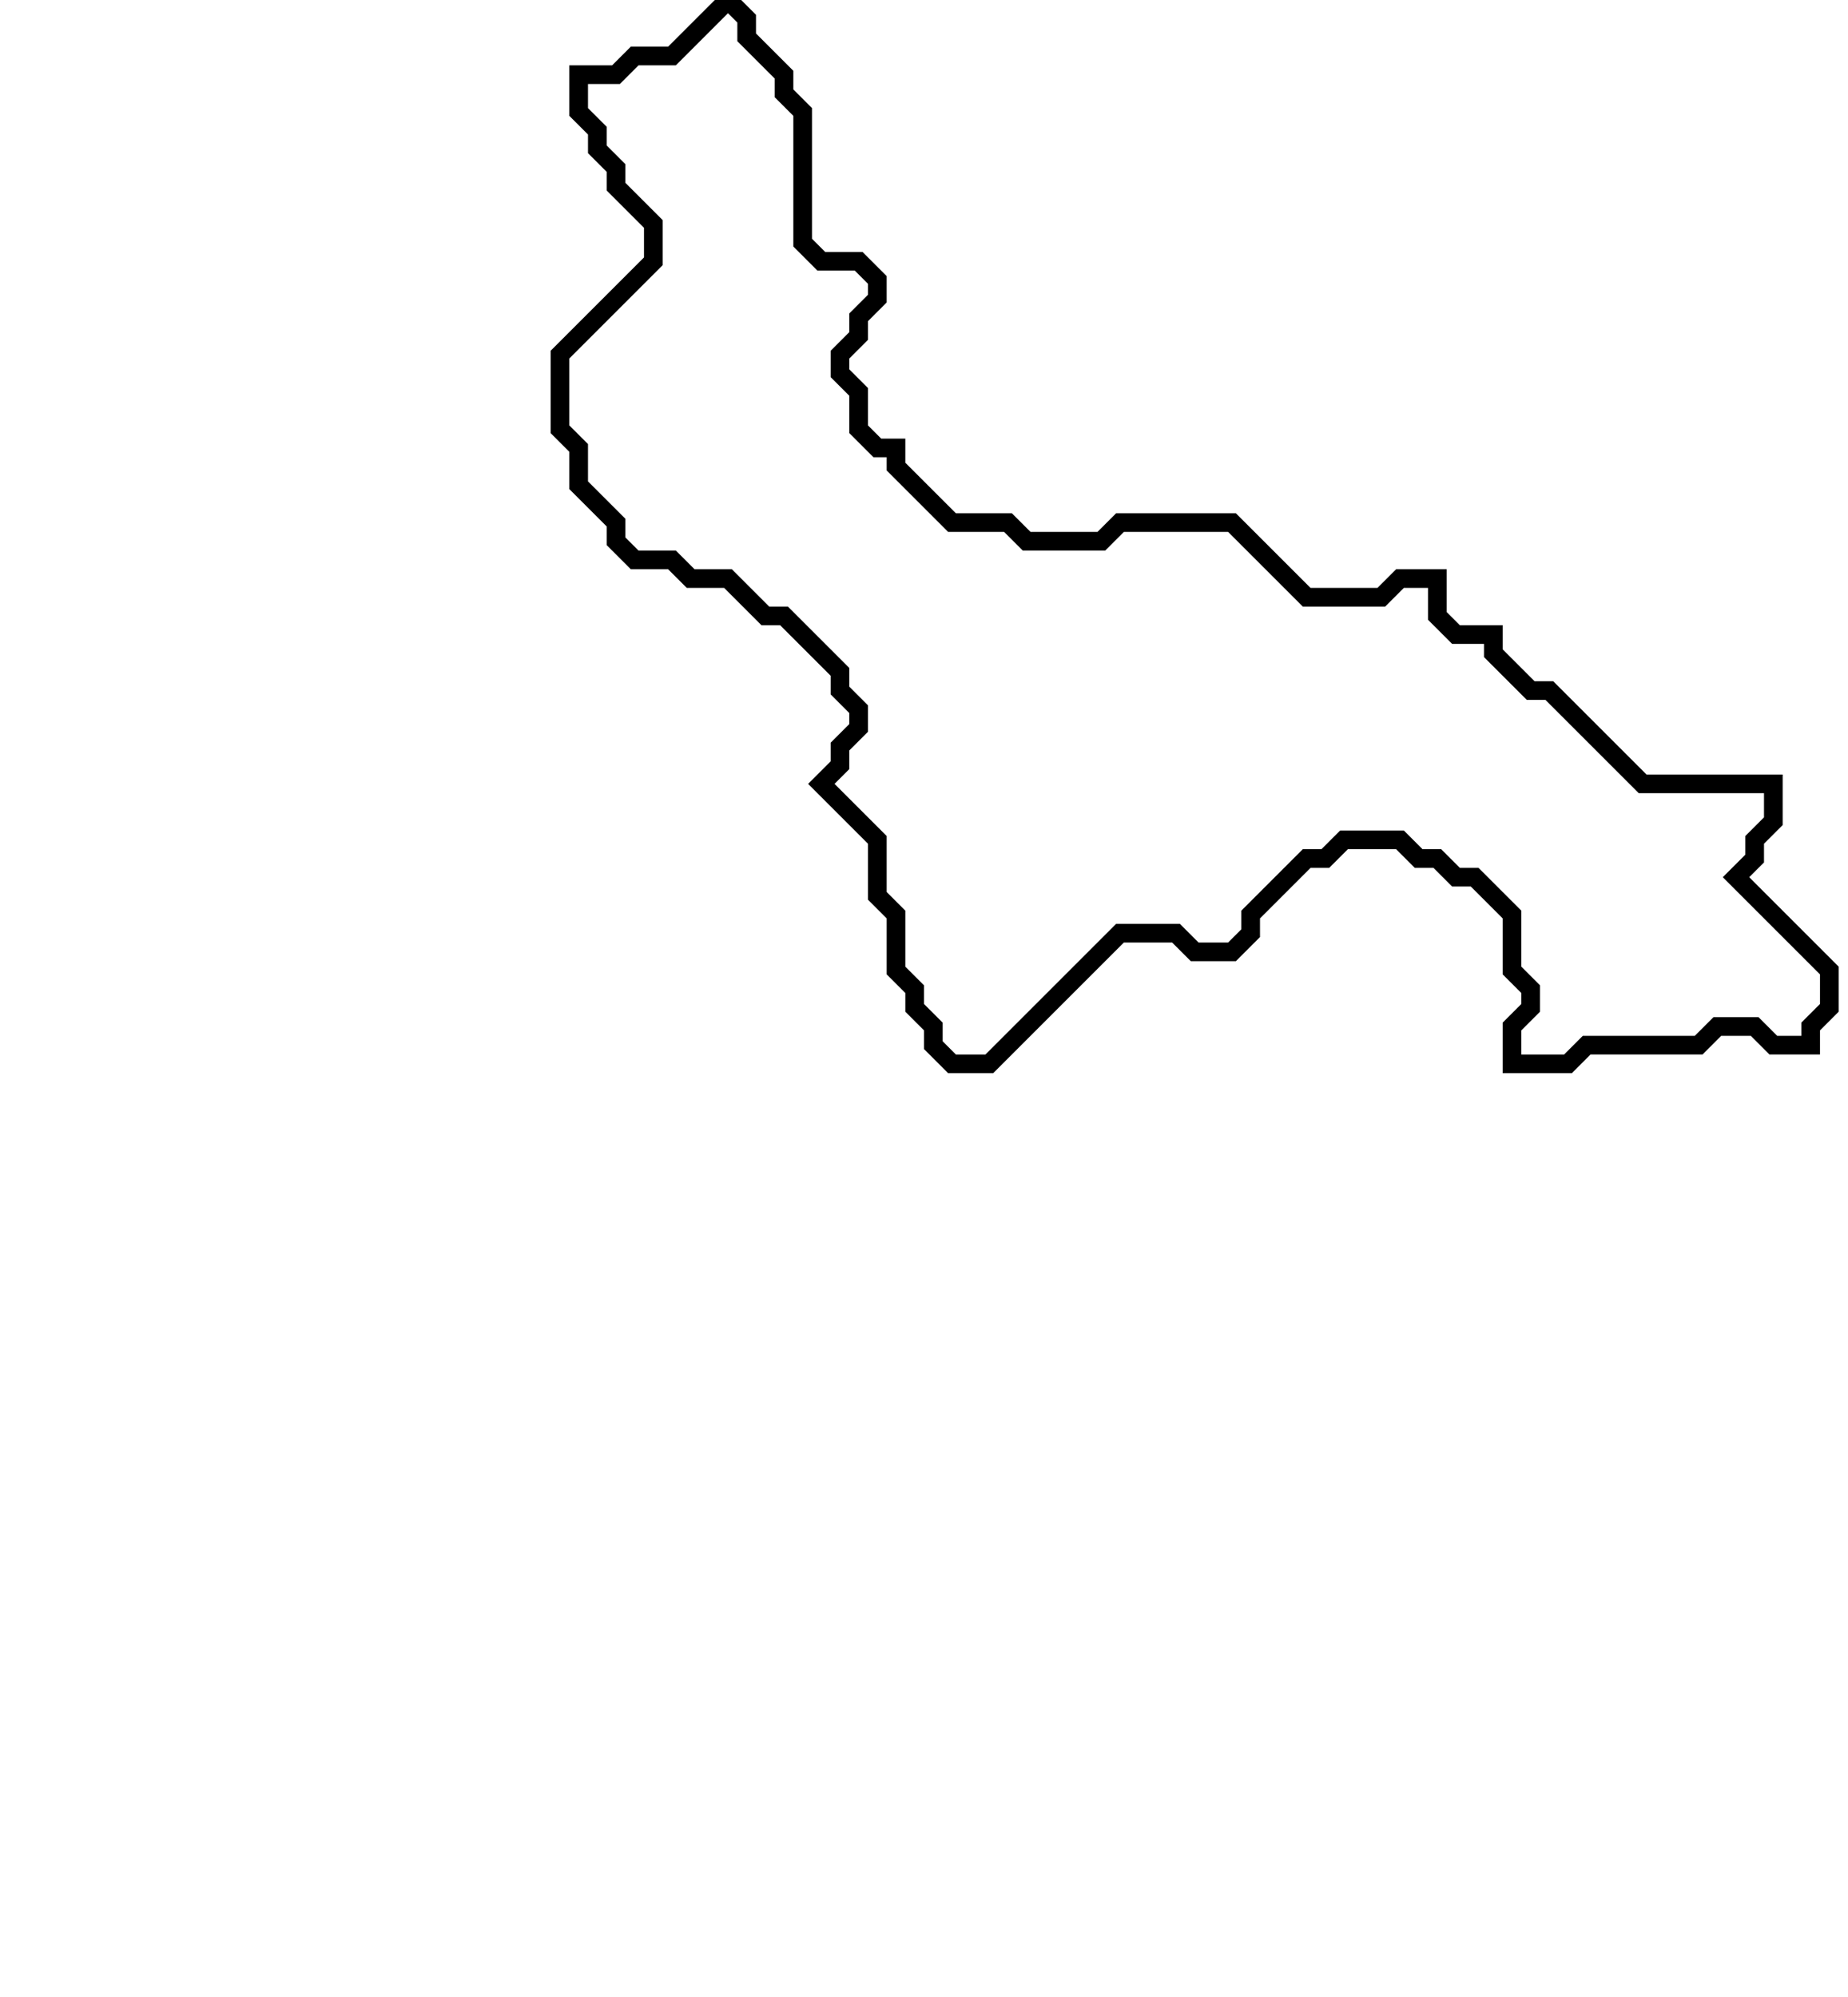 <svg xmlns="http://www.w3.org/2000/svg" width="99" height="107">
  <path d="M 39,0 L 36,3 L 34,3 L 33,4 L 31,4 L 31,6 L 32,7 L 32,8 L 33,9 L 33,10 L 35,12 L 35,14 L 30,19 L 30,23 L 31,24 L 31,26 L 33,28 L 33,29 L 34,30 L 36,30 L 37,31 L 39,31 L 41,33 L 42,33 L 45,36 L 45,37 L 46,38 L 46,39 L 45,40 L 45,41 L 44,42 L 47,45 L 47,48 L 48,49 L 48,52 L 49,53 L 49,54 L 50,55 L 50,56 L 51,57 L 53,57 L 60,50 L 63,50 L 64,51 L 66,51 L 67,50 L 67,49 L 70,46 L 71,46 L 72,45 L 75,45 L 76,46 L 77,46 L 78,47 L 79,47 L 81,49 L 81,52 L 82,53 L 82,54 L 81,55 L 81,57 L 84,57 L 85,56 L 91,56 L 92,55 L 94,55 L 95,56 L 97,56 L 97,55 L 98,54 L 98,52 L 93,47 L 94,46 L 94,45 L 95,44 L 95,42 L 88,42 L 83,37 L 82,37 L 80,35 L 80,34 L 78,34 L 77,33 L 77,31 L 75,31 L 74,32 L 70,32 L 66,28 L 60,28 L 59,29 L 55,29 L 54,28 L 51,28 L 48,25 L 48,24 L 47,24 L 46,23 L 46,21 L 45,20 L 45,19 L 46,18 L 46,17 L 47,16 L 47,15 L 46,14 L 44,14 L 43,13 L 43,6 L 42,5 L 42,4 L 40,2 L 40,1 Z" fill="none" stroke="black" stroke-width="1"/>
</svg>